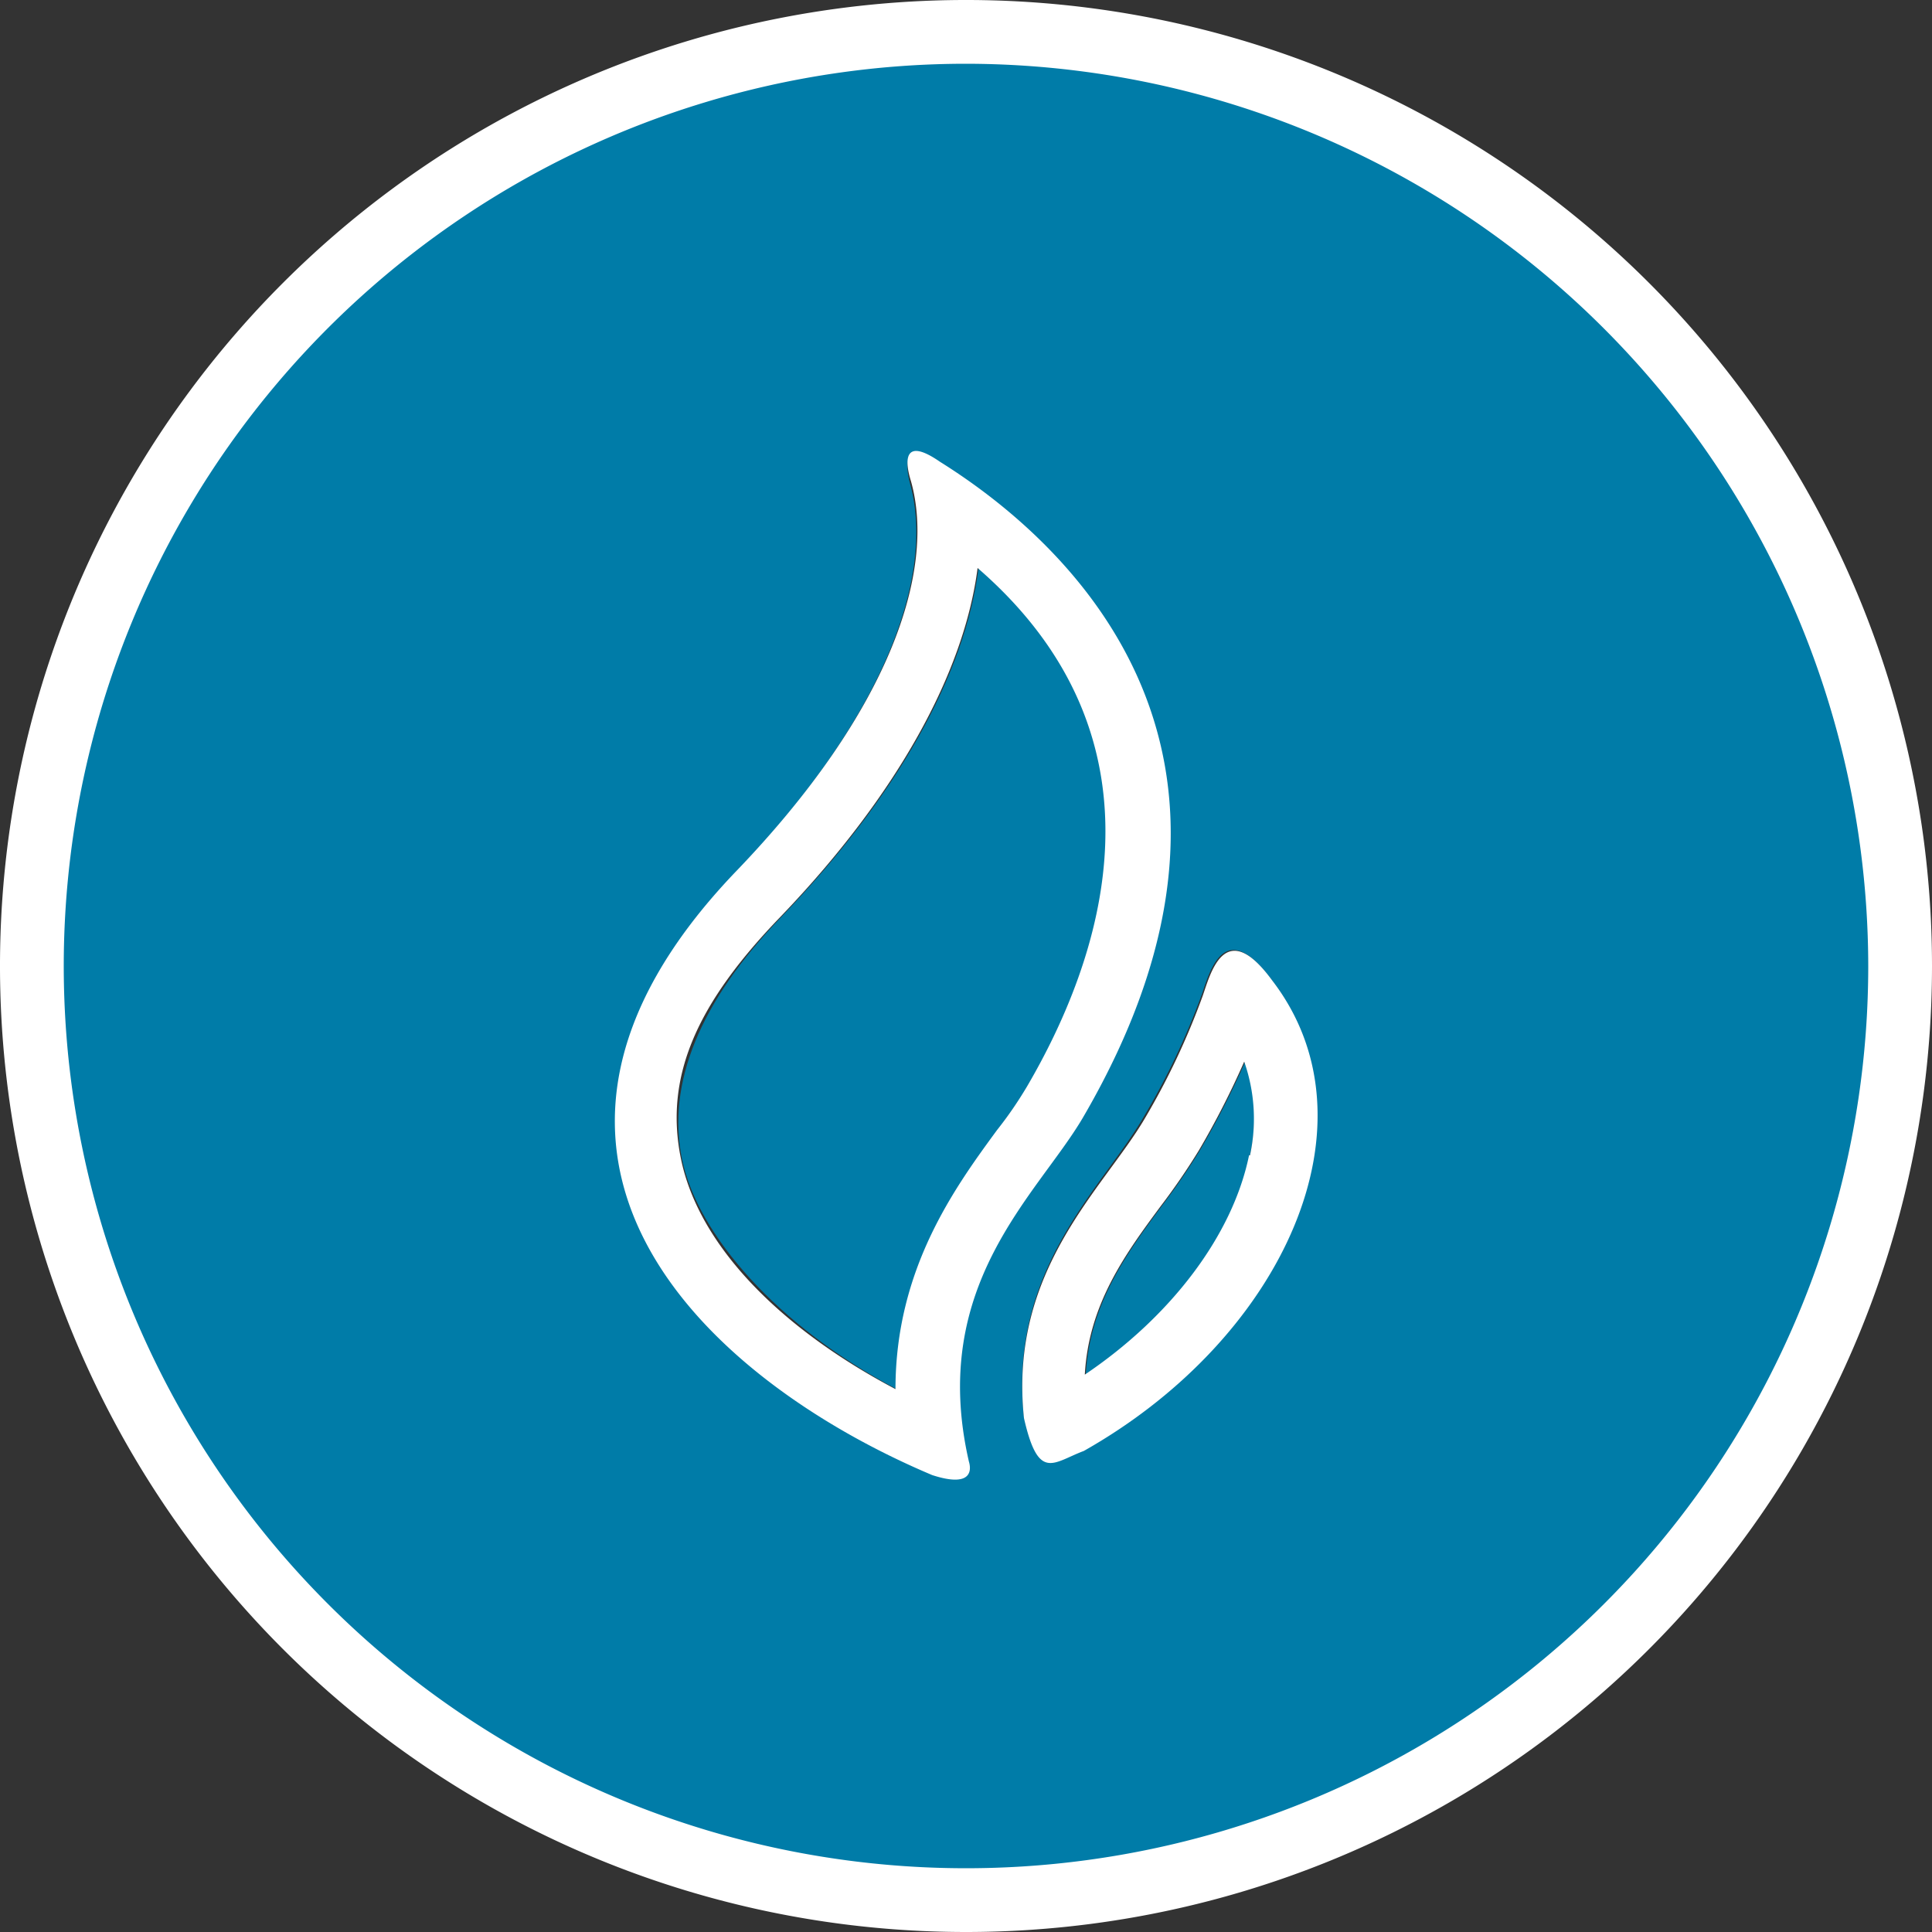 <svg id="Layer_1" data-name="Layer 1" xmlns="http://www.w3.org/2000/svg" viewBox="0 0 200 200"><rect x="0" y="0" width="200" height="200" fill="#333333" stroke="none"/><defs><style>.cls-1{fill:#007ca8;}.cls-2{fill:#fff;}</style></defs><title>Passion - Solid</title><path class="cls-1" d="M106.4,112.5c7.4-12.7,15.8-35.6-5.1-53.7-1.4,11-8.4,23.6-20.4,36.1C72.4,103.7,69,112.2,70.6,120s9.9,17.3,22.2,23.8c-.1-12.4,6.1-20.8,10.5-26.8C104.4,115.4,105.6,113.8,106.4,112.5Z"/><path class="cls-1" d="M124.2,119.1a68.2,68.2,0,0,1-3.9,5.7c-3.7,5-7.5,10.2-7.9,17.5,8.9-6,15.3-14.4,17-22.7a17.9,17.9,0,0,0-.5-9.7A87.6,87.6,0,0,1,124.2,119.1Z"/><path class="cls-1" d="M100,.5A99.5,99.5,0,1,0,199.5,100,99.5,99.5,0,0,0,100,.5Zm-3.58,152c-23.58-9.95-48.16-32.93-20.3-62.09C92,73.73,96.72,59.3,94.23,50.15c-.5-1.89-.8-4.68,3-2,11.94,7.46,37.31,28.86,14.73,67.66-4.68,8-15.92,17.21-11.74,35.42C100.5,152.14,100.4,153.83,96.42,152.54Zm15.72-2.69c-3.28,1.09-4.68,3.18-6.17-3.38-1.49-15.22,8.26-23.58,12.44-30.84a75.32,75.32,0,0,0,6-12.64c.8-2.29,2.29-8.16,7.16-1.59,11.24,14.73,1.19,36.91-19.4,48.56Z"/><path class="cls-2" d="M100,200A100,100,0,1,1,200,100,100,100,0,0,1,100,200ZM100,6.6A93.4,93.4,0,1,0,193.4,100h0A93.5,93.5,0,0,0,100,6.6Z"/><path class="cls-2" d="M97.3,47.8c-3.9-2.7-3.6.1-3,2,2.6,9.2-2.1,23.8-18.2,40.5-28,29.3-3.3,52.4,20.4,62.4,4,1.3,4.1-.4,3.8-1.4-4.2-18.3,7.1-27.6,11.8-35.6C134.8,76.8,109.3,55.3,97.3,47.8Zm5.9,69.2c-4.4,6-10.5,14.4-10.5,26.8-12.3-6.5-20.4-15.1-22.2-23.8s1.8-16.3,10.3-25.1c12-12.5,19-25.2,20.4-36.1,20.9,18.1,12.6,40.9,5.1,53.7A41,41,0,0,1,103.2,117Z"/><path class="cls-2" d="M131.7,101.5c-4.9-6.7-6.4-.7-7.2,1.6a75.7,75.7,0,0,1-6,12.7c-4.3,7.3-14.1,15.7-12.5,31,1.5,6.6,3,4.6,6.2,3.4C132.9,138.5,143,116.2,131.7,101.5Zm-2.4,18.1c-1.7,8.3-8.1,16.7-17,22.7.4-7.3,4.2-12.5,7.9-17.5a68.2,68.2,0,0,0,3.9-5.7,87.6,87.6,0,0,0,4.7-9.2,17.9,17.9,0,0,1,.6,9.7Z"/></svg>
